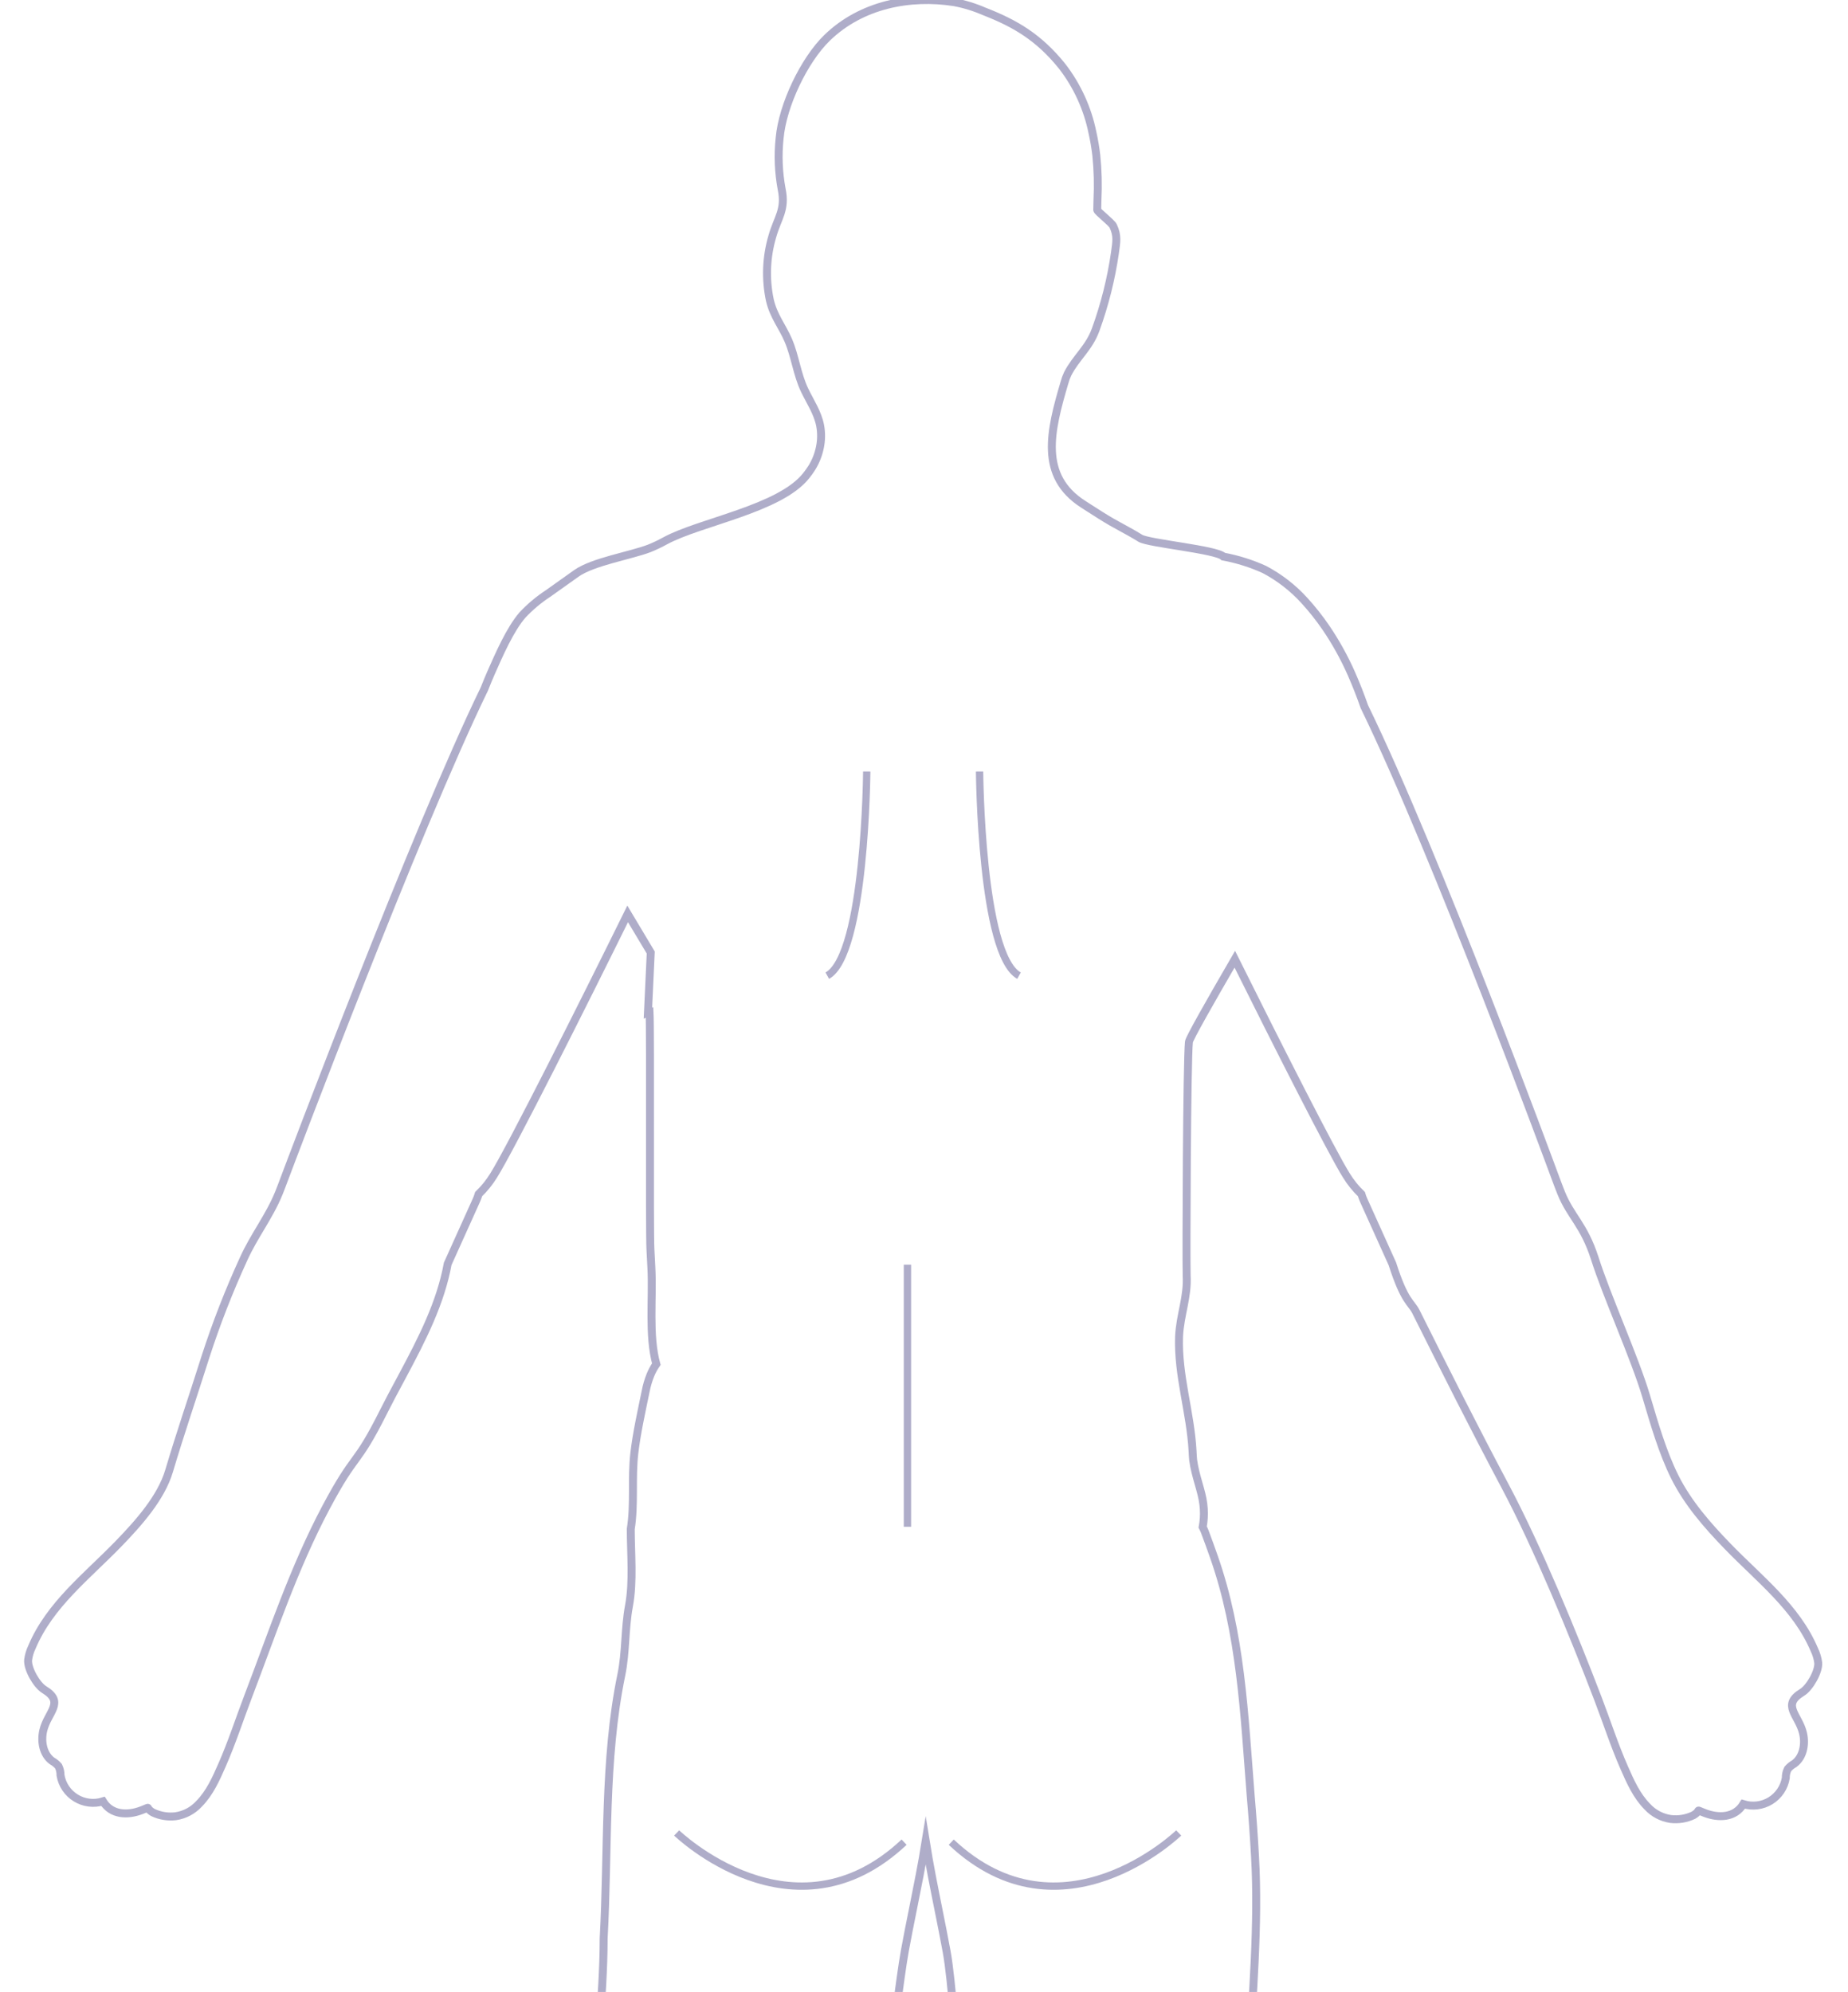 <svg width="232" height="250" viewBox="0 0 232 250" fill="none" xmlns="http://www.w3.org/2000/svg">
<g clip-path="url(#clip0_5679_40999)">
<path d="M108.811 96.828C108.811 96.828 108.646 119.805 103.859 122.45" stroke="#AFADC9" stroke-width="0.919" stroke-miterlimit="10"/>
<path d="M122.976 96.828C122.976 96.828 123.141 119.805 127.929 122.45" stroke="#AFADC9" stroke-width="0.919" stroke-miterlimit="10"/>
<path d="M113.922 158.721V191.616" stroke="#AFADC9" stroke-width="0.919" stroke-miterlimit="10"/>
<path d="M84.946 230.041C84.946 230.041 99.637 244.256 113.502 231.198" stroke="#AFADC9" stroke-width="0.919" stroke-miterlimit="10"/>
<path d="M147.976 230.041C147.976 230.041 133.288 244.256 119.42 231.198" stroke="#AFADC9" stroke-width="0.919" stroke-miterlimit="10"/>
<path d="M5.547 212.049C4.609 211.48 3.436 209.44 3.529 208.333C3.601 207.775 3.762 207.232 4.006 206.724C6.251 201.388 10.927 197.829 14.892 193.733C17.439 191.105 20.233 187.955 21.227 184.609C22.657 179.802 24.282 175.074 25.791 170.295C27.146 166.107 28.746 162.002 30.582 158.002C31.884 155.102 33.808 152.697 35.015 149.722C35.231 149.19 35.43 148.65 35.635 148.109C36.231 146.515 52.188 104.169 60.812 86.457C61.073 85.793 61.343 85.131 61.63 84.477C62.642 82.195 64.02 78.994 65.599 77.176C66.557 76.156 67.633 75.254 68.804 74.488C69.988 73.644 71.173 72.802 72.36 71.96C74.442 70.484 79.239 69.71 81.536 68.815C82.215 68.541 82.876 68.225 83.516 67.87C87.91 65.49 97.938 63.876 101.224 59.679C101.471 59.373 101.7 59.053 101.91 58.72C102.399 57.935 102.744 57.068 102.928 56.162C103.121 55.244 103.131 54.297 102.955 53.376C102.638 51.78 101.721 50.438 101.026 48.999C100.058 46.993 99.824 44.711 98.958 42.7C98.194 40.924 97.12 39.697 96.651 37.677C96.085 35.023 96.19 32.269 96.959 29.666C97.622 27.319 98.672 26.345 98.129 23.736C97.737 21.638 97.65 19.494 97.871 17.372C98.24 13.17 100.975 7.52 103.83 4.749C108.155 0.556 114.252 -0.592 119.784 0.272C121.086 0.514 122.356 0.904 123.569 1.435L123.785 1.518C127.396 2.947 130.408 4.654 133.356 8.334C135.236 10.773 136.532 13.612 137.146 16.631C137.355 17.568 137.516 18.514 137.629 19.468C137.822 21.346 137.871 23.236 137.776 25.122C137.768 25.537 137.759 25.942 137.749 26.343C137.749 26.564 139.545 27.92 139.752 28.367C140.323 29.58 140.162 30.341 139.969 31.748C139.495 35.021 138.687 38.237 137.56 41.345C136.722 43.688 135.088 44.859 134.033 46.927C133.866 47.279 133.732 47.647 133.632 48.025C131.836 54.103 130.454 59.744 135.99 63.285L136.687 63.733C137.662 64.361 138.584 64.954 139.509 65.49C139.91 65.723 140.329 65.951 140.757 66.182C141.541 66.606 142.346 67.049 143.162 67.556C144.215 68.196 152.72 68.97 153.584 69.853C155.355 70.182 157.08 70.724 158.721 71.467C160.623 72.469 162.335 73.798 163.778 75.392C164.749 76.458 165.645 77.591 166.459 78.781C167.705 80.615 168.78 82.559 169.673 84.588C170.263 85.934 170.799 87.3 171.282 88.688C180.429 107.478 194.803 146.583 195.375 148.114C195.58 148.655 195.778 149.194 195.995 149.727C197.202 152.702 198.844 153.706 200.199 157.895C201.709 162.677 205.218 170.381 206.649 175.188C207.646 178.535 208.687 182.208 210.238 185.329C211.88 188.632 214.351 191.451 216.899 194.079C220.863 198.174 225.539 201.735 227.783 207.071C228.028 207.578 228.19 208.121 228.261 208.68C228.354 209.784 227.181 211.826 226.243 212.396C223.6 214.007 225.809 215.215 226.355 217.532C226.676 218.895 226.385 220.519 225.255 221.348C224.949 221.519 224.675 221.743 224.446 222.009C224.269 222.364 224.181 222.756 224.19 223.152C224.091 223.737 223.868 224.294 223.536 224.785C223.204 225.276 222.771 225.691 222.266 226.001C221.761 226.311 221.196 226.508 220.608 226.581C220.02 226.654 219.423 226.6 218.858 226.422C217.792 228.166 215.741 228.194 214.054 227.551C212.643 227.022 213.698 227.174 212.585 227.824C211.696 228.247 210.705 228.408 209.728 228.289C208.601 228.122 207.566 227.572 206.797 226.73C205.462 225.381 204.668 223.595 203.905 221.851C202.653 219.002 201.74 216.149 200.631 213.247C197.582 205.259 192.999 194.131 188.992 186.587C185.13 179.324 181.431 171.973 177.751 164.615C177.16 163.439 176.34 163.436 174.801 158.621L171.202 150.648C171.087 150.396 170.99 150.135 170.912 149.869C170.188 149.174 169.557 148.39 169.031 147.536C167.216 144.654 160.381 131.161 155.02 120.384C151.803 125.922 149.291 130.36 149.26 130.762C149.008 133.11 148.911 157.697 148.974 160.059C149.131 162.798 148.154 164.984 148.021 167.724C147.842 172.598 149.458 177.275 149.716 182.118C149.734 182.515 149.766 183.059 149.789 183.234C150.061 185.291 150.874 187.103 151.067 188.768C151.094 188.98 151.114 189.183 151.125 189.377C151.173 190.135 151.126 190.897 150.986 191.644C151.095 191.851 151.19 192.065 151.272 192.284C151.649 193.29 152.018 194.299 152.364 195.291C155.789 204.994 156.201 215.102 157.013 225.361C157.233 227.898 157.419 230.471 157.556 232.998C158.044 241.67 157.214 250.362 156.801 259.037C156.685 261.334 156.603 263.677 156.521 265.941C156.226 273.911 155.922 282.148 154.504 290.315C154.467 290.514 154.411 290.832 154.31 291.211C154.597 291.911 154.8 292.643 154.913 293.391C155.36 296.556 155.582 299.747 155.577 302.943C155.582 303.432 155.586 303.92 155.59 304.415C155.599 305.872 155.613 307.251 155.711 308.565L155.747 309.026C155.949 310.688 155.87 312.372 155.514 314.008C155.409 314.431 155.282 314.833 155.151 315.22C156.587 317.281 157.002 319.689 157.333 321.622C157.38 321.866 157.421 322.106 157.462 322.341C157.849 324.591 158.115 326.86 158.259 329.139C158.448 331.69 158.607 334.355 158.729 337.062C159.258 348.744 159.074 360.574 158.9 372.016C158.775 379.94 158.646 390.261 164.029 396.695C166.908 400.131 174.405 404.323 170.427 409.77C168.948 411.79 164.237 411.545 161.962 411.605L145.216 412.048C140.842 412.165 134.534 411.549 136.093 405.587C137.268 401.09 139.262 397.11 139.515 392.397C139.782 387.438 138.811 382.356 137.623 377.564C134.703 365.753 131.792 353.785 130.069 341.555C128.891 333.156 129.256 325.256 129.277 316.894C129.337 311.845 128.871 306.802 127.884 301.85C126.732 296.025 124.702 290.809 123.052 285.159C120.946 278.041 120.186 252.21 118.838 244.91C118.53 243.224 118.184 241.493 117.816 239.662C117.268 236.929 116.688 234.031 116.213 231.07C115.749 233.952 115.177 236.793 114.615 239.592C114.247 241.423 113.897 243.153 113.593 244.841C112.354 251.648 109.609 279.196 106.819 287.987C106.617 288.626 106.427 289.628 106.243 290.592C106.045 291.658 105.836 292.755 105.538 293.858C105.166 295.383 104.513 296.825 103.613 298.11C104.751 300.614 104.585 303.336 104.493 304.815C104.379 307.541 103.998 310.249 103.356 312.901C102.034 317.849 101.881 321.299 102.117 326.501C102.315 330.97 102.523 335.591 102.523 340.189V340.415L102.505 340.637C102.116 344.826 101.381 348.975 100.308 353.042C99.669 355.579 98.954 358.101 98.263 360.537C97.54 363.095 96.854 365.518 96.246 367.958C94.017 376.942 92.023 385.474 92.188 394.786C92.246 397.801 92.479 400.905 93.814 403.608C94.877 405.753 96.821 410.014 94.025 411.67C93.171 412.107 92.238 412.369 91.281 412.44C82.805 413.545 74.209 412.689 65.702 411.826C64.054 411.661 61.474 411.563 60.558 410.047C56.862 406.287 63.951 402.74 65.915 400.555C68.499 397.606 70.368 394.099 71.376 390.308C73.656 382.038 72.228 372.915 71.828 364.472C71.33 353.933 71.279 343.763 72.574 333.281C73.287 327.492 73.55 321.608 75.186 315.977C75.753 313.781 76.132 311.54 76.319 309.28C76.784 305.138 77.248 300.997 77.712 296.855C77.939 295.18 78.042 293.491 78.021 291.801C77.907 289.118 77.531 286.454 76.898 283.845C75.612 278.18 75.433 272.01 75.079 266.225C74.608 258.537 75.785 250.934 75.785 243.252C76.388 232.334 75.785 220.923 78.002 210.209C78.594 207.343 78.42 204.458 78.96 201.553C79.528 198.493 79.186 195.013 79.186 191.902C79.688 188.733 79.267 185.56 79.635 182.374C79.93 179.837 80.524 177.208 81.058 174.602C81.191 173.906 81.392 173.225 81.656 172.567C81.851 172.088 82.098 171.632 82.394 171.207C81.394 167.544 81.979 162.975 81.776 159.133C81.734 158.358 81.695 157.586 81.656 156.818C81.523 154.286 81.678 129.53 81.545 126.995C81.476 127.005 81.409 127.025 81.346 127.054L81.695 119.544L78.797 114.696C73.362 125.727 64.127 144.109 61.972 147.531C61.446 148.385 60.814 149.17 60.091 149.865C60.012 150.131 59.915 150.391 59.801 150.644L56.205 158.616C55.316 163.469 53.084 167.899 50.474 172.763L50.167 173.34C49.475 174.626 48.825 175.84 48.235 177.015C44.554 184.373 44.769 181.957 40.908 189.22C36.903 196.764 34.204 204.913 31.155 212.9C30.047 215.802 29.133 218.656 27.882 221.505C27.118 223.249 26.326 225.034 24.99 226.383C24.221 227.225 23.186 227.776 22.059 227.943C21.081 228.061 20.09 227.9 19.201 227.477C18.089 226.828 19.143 226.676 17.733 227.205C16.046 227.845 13.995 227.82 12.928 226.076C12.363 226.253 11.766 226.307 11.178 226.235C10.591 226.162 10.025 225.964 9.52 225.654C9.015 225.345 8.582 224.93 8.25 224.439C7.918 223.947 7.696 223.391 7.597 222.806C7.605 222.41 7.518 222.017 7.341 221.663C7.112 221.397 6.838 221.173 6.531 221.002C5.402 220.173 5.11 218.548 5.432 217.185C5.98 214.869 8.19 213.66 5.547 212.049Z" stroke="#AFADC9" stroke-width="0.996" stroke-miterlimit="10"/>
</g>
<defs>
<clipPath id="clip0_5679_40999">
<rect width="231.788" height="250" fill="white"/>
</clipPath>
</defs>
</svg>
